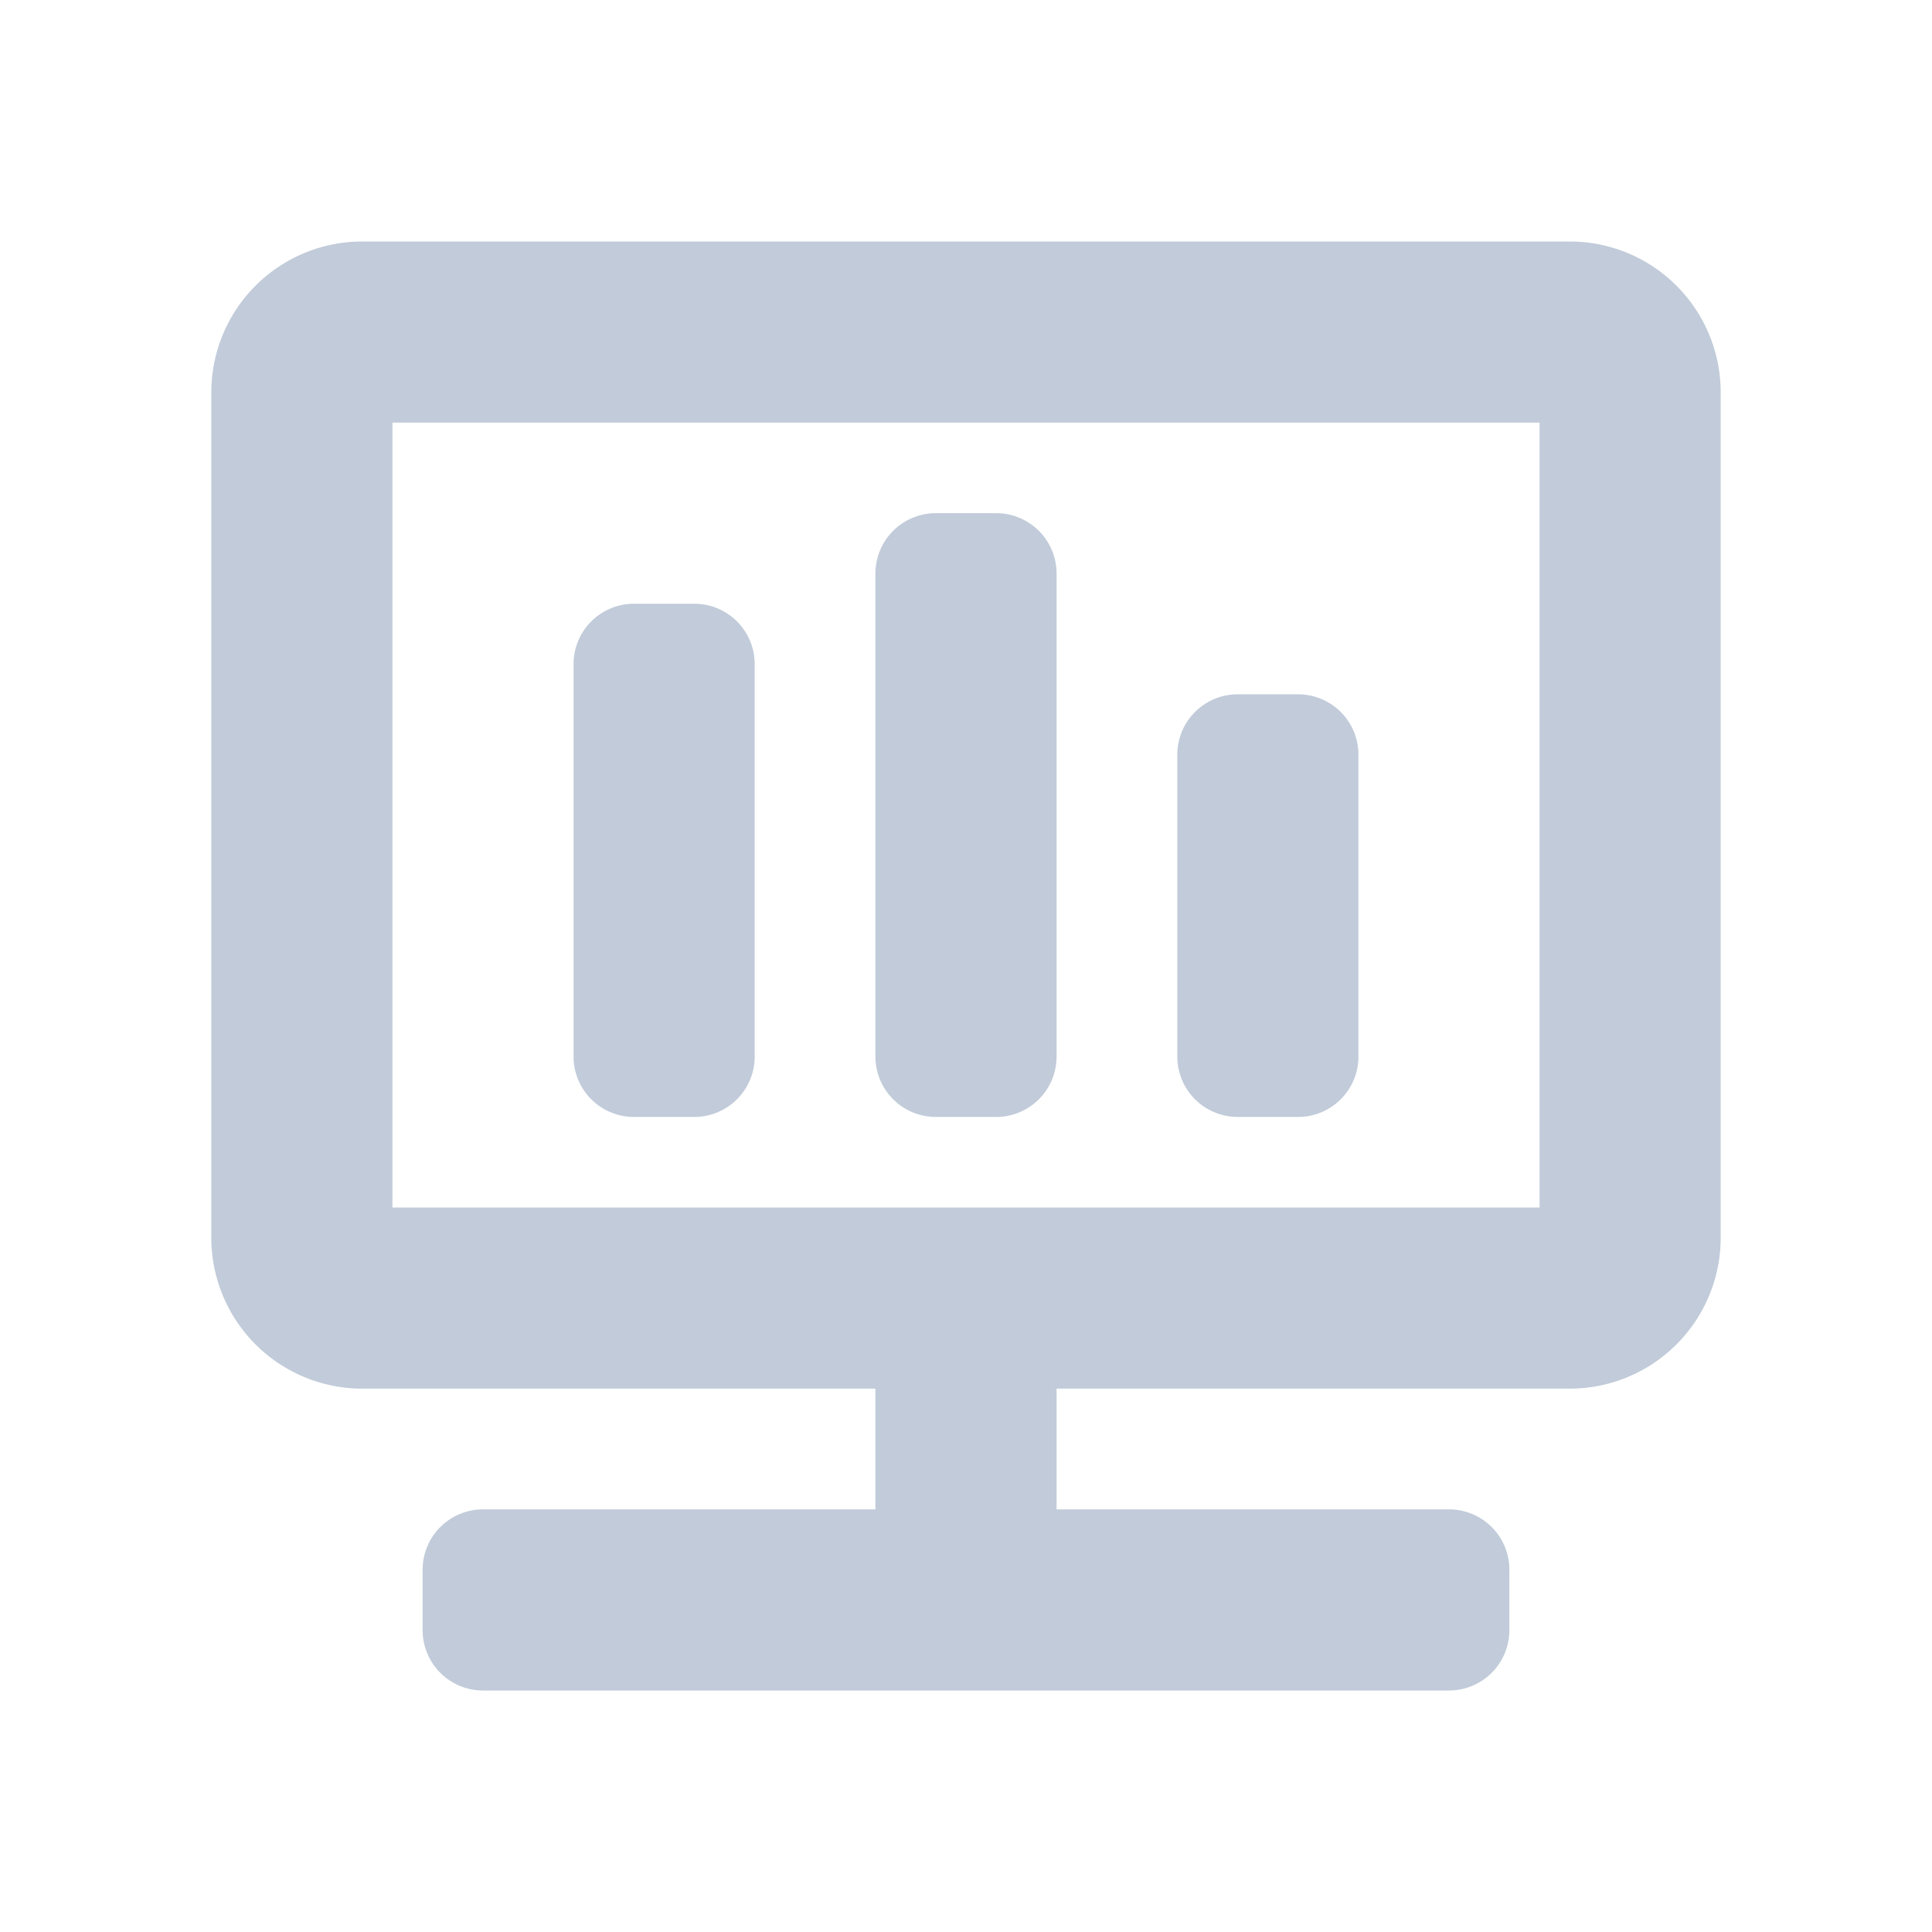 <?xml version="1.0" standalone="no"?><!DOCTYPE svg PUBLIC "-//W3C//DTD SVG 1.1//EN" "http://www.w3.org/Graphics/SVG/1.1/DTD/svg11.dtd"><svg t="1709287104230" class="icon" viewBox="0 0 1024 1024" version="1.1" xmlns="http://www.w3.org/2000/svg" p-id="27691" xmlns:xlink="http://www.w3.org/1999/xlink" width="200" height="200"><path d="M464 736H192a80 80 0 0 1-80-80v-448A80 80 0 0 1 192 128h640a80 80 0 0 1 80 80v448A80 80 0 0 1 832 736h-272v64H768a32 32 0 0 1 32 32v32a32 32 0 0 1-32 32H256a32 32 0 0 1-32-32v-32a32 32 0 0 1 32-32h208v-64z m352-512h-608v416h608V224z m-448 96a32 32 0 0 1 32 32v208a32 32 0 0 1-32 32h-32a32 32 0 0 1-32-32V352a32 32 0 0 1 32-32h32z m320 48a32 32 0 0 1 32 32v160a32 32 0 0 1-32 32h-32a32 32 0 0 1-32-32v-160a32 32 0 0 1 32-32h32z m-160-96a32 32 0 0 1 32 32v256a32 32 0 0 1-32 32h-32a32 32 0 0 1-32-32v-256a32 32 0 0 1 32-32h32z" fill="#c1cbd9" p-id="27692"></path></svg>